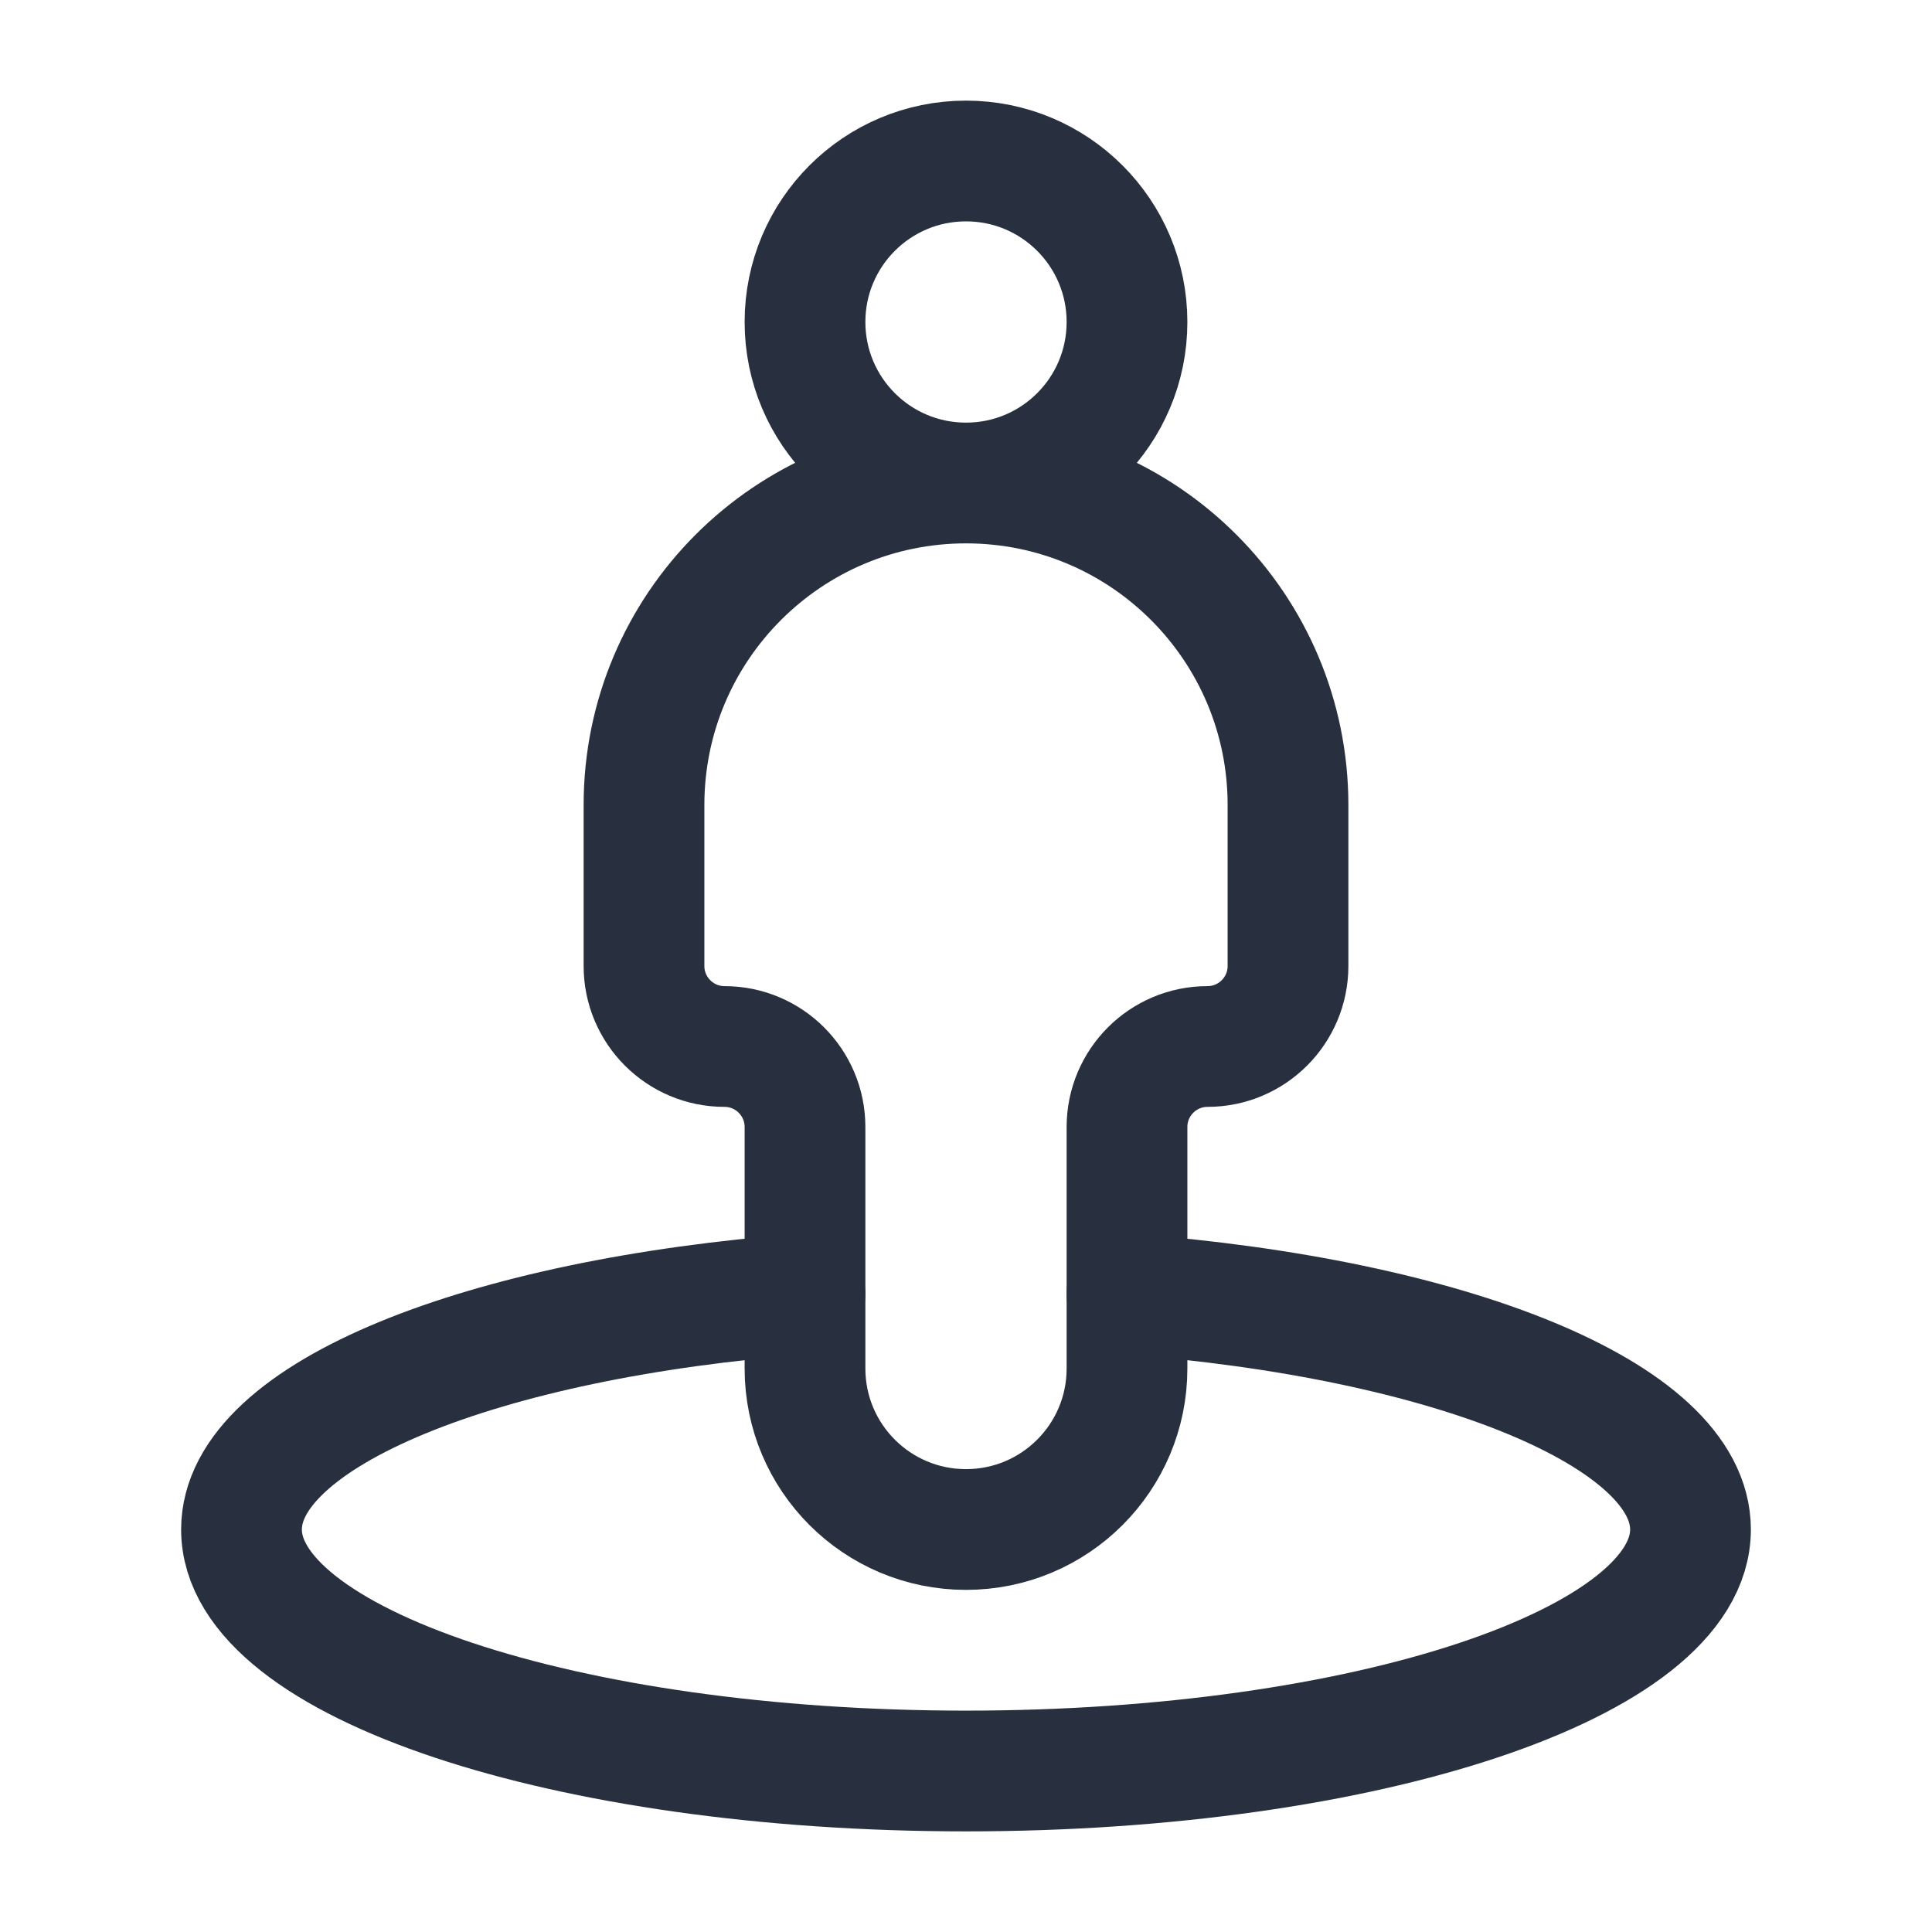 <svg width="24" height="24" viewBox="0 0 24 24" fill="none" xmlns="http://www.w3.org/2000/svg">
<path d="M12 6C13.105 6 14 5.105 14 4C14 2.895 13.105 2 12 2C10.895 2 10 2.895 10 4C10 5.105 10.895 6 12 6ZM12 6C14.209 6 16 7.791 16 10V12C16 12.552 15.552 13 15 13C14.448 13 14 13.448 14 14V17C14 18.105 13.105 19 12 19C10.895 19 10 18.105 10 17V14C10 13.448 9.552 13 9 13C8.448 13 8 12.552 8 12V10C8 7.791 9.791 6 12 6Z" stroke="#28303F" stroke-width="1.5" stroke-linejoin="round"/>
<path d="M14 16.074C18.008 16.377 21 17.572 21 19C21 20.657 16.971 22 12 22C7.029 22 3 20.657 3 19C3 17.572 5.992 16.377 10 16.074" stroke="#28303F" stroke-width="1.5" stroke-linecap="round"/>
</svg>

